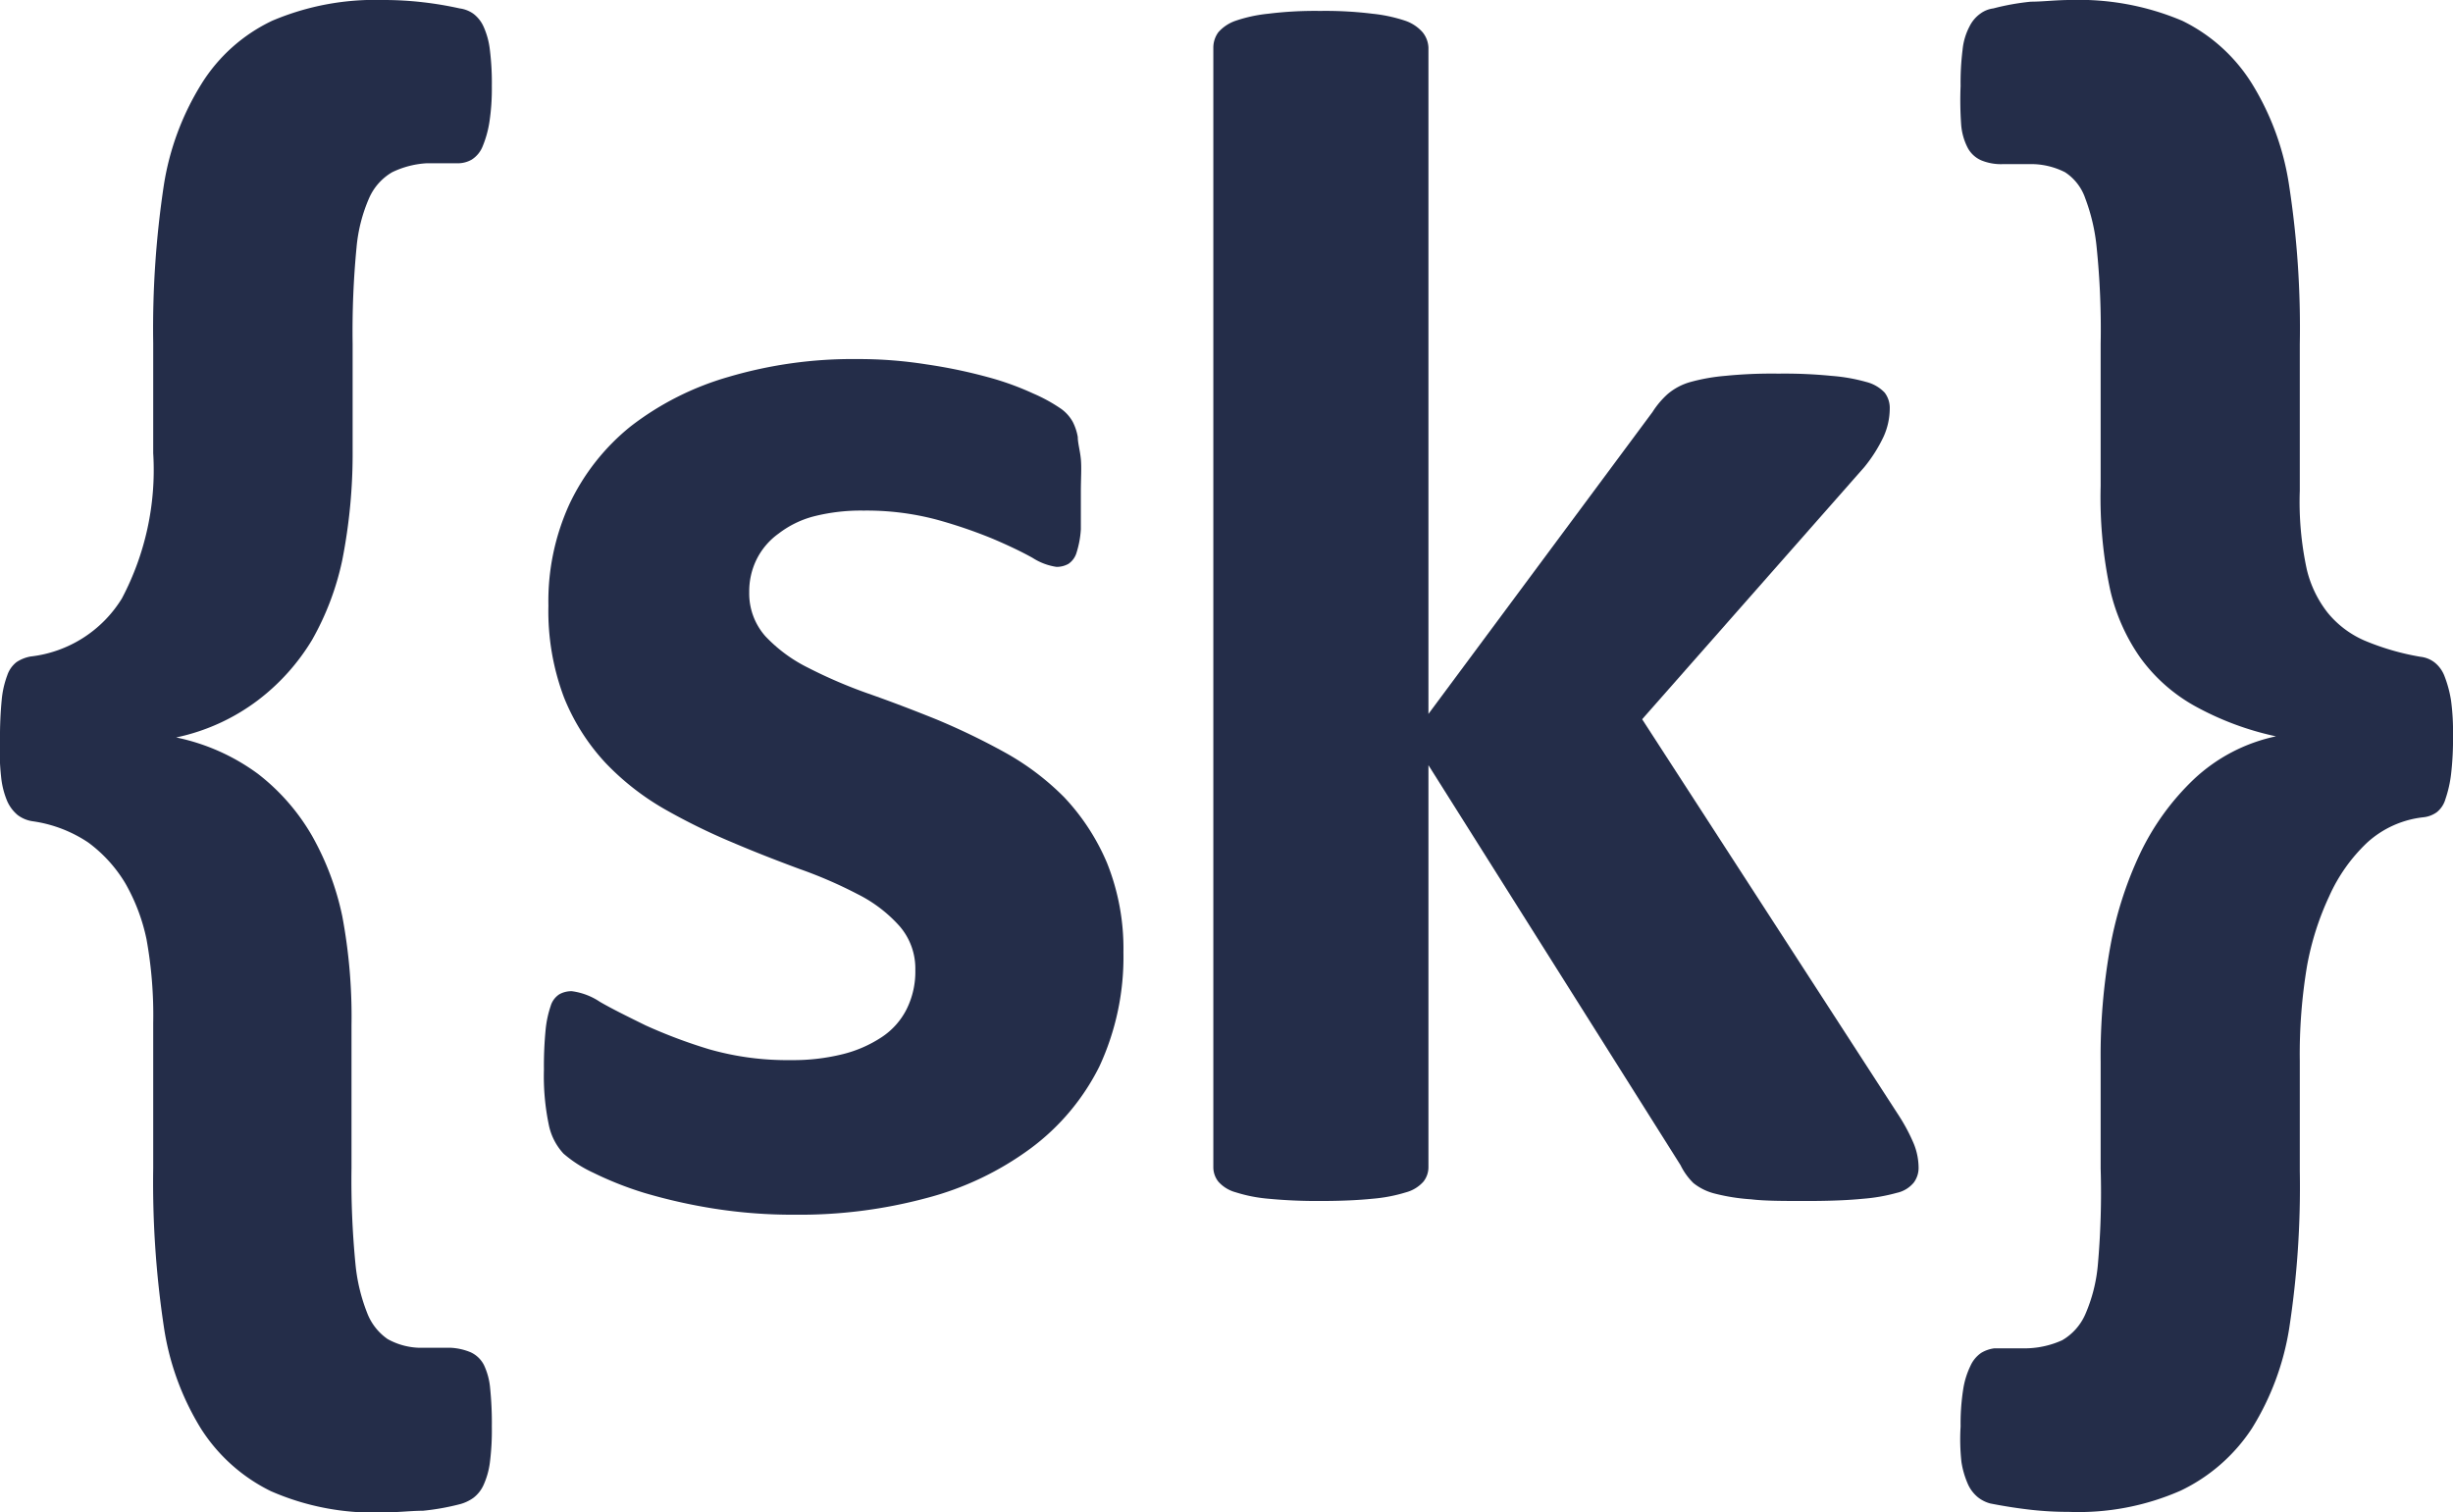 <svg xmlns="http://www.w3.org/2000/svg" viewBox="0 0 87.58 54"><defs><style>.cls-1{fill:#242d49;}</style></defs><g id="Layer_2" data-name="Layer 2"><g id="Layer_1-2" data-name="Layer 1"><path class="cls-1" d="M17.56,50.93a9,9,0,0,1-.07,1.29,2.81,2.81,0,0,1-.23.81,1.19,1.19,0,0,1-.36.45,1.49,1.49,0,0,1-.46.22,8.62,8.62,0,0,1-1.34.24c-.42,0-.9.06-1.43.06a9.14,9.14,0,0,1-4-.76A6.18,6.18,0,0,1,7.17,51a9.6,9.6,0,0,1-1.32-3.63,34.65,34.65,0,0,1-.38-5.66V36.53a15.2,15.2,0,0,0-.24-3,6.81,6.81,0,0,0-.76-2,5,5,0,0,0-1.32-1.45,4.76,4.76,0,0,0-2-.76,1.17,1.17,0,0,1-.52-.22,1.37,1.37,0,0,1-.37-.49,3,3,0,0,1-.22-.87A8.46,8.46,0,0,1,0,26.38,13.54,13.54,0,0,1,.06,25a3.37,3.37,0,0,1,.2-.89,1,1,0,0,1,.33-.47,1.34,1.34,0,0,1,.5-.2,4.41,4.41,0,0,0,3.26-2.07,9.81,9.81,0,0,0,1.12-5.19V12.25a34.29,34.29,0,0,1,.38-5.64A9.67,9.67,0,0,1,7.19,3,6,6,0,0,1,9.72.74,9.38,9.38,0,0,1,13.67,0,12.17,12.17,0,0,1,15.1.08,12.79,12.79,0,0,1,16.41.3a1.09,1.09,0,0,1,.49.19,1.19,1.19,0,0,1,.36.45,2.77,2.77,0,0,1,.23.84,9.43,9.43,0,0,1,.07,1.29,7.89,7.89,0,0,1-.09,1.31,3.79,3.79,0,0,1-.24.85,1,1,0,0,1-.39.47,1,1,0,0,1-.49.13l-1.13,0A3.25,3.25,0,0,0,14,6.15a2,2,0,0,0-.82.92,5.66,5.66,0,0,0-.45,1.76,31.28,31.28,0,0,0-.14,3.45v3.77A19.64,19.64,0,0,1,12.22,20a9.91,9.91,0,0,1-1.08,2.85A7.66,7.66,0,0,1,9.21,25a7.35,7.35,0,0,1-2.92,1.33,7.46,7.46,0,0,1,2.92,1.3,7.57,7.57,0,0,1,1.93,2.21,10,10,0,0,1,1.08,2.87,19.38,19.38,0,0,1,.33,3.89v5.1a30.9,30.9,0,0,0,.14,3.42,6.4,6.4,0,0,0,.42,1.76,2,2,0,0,0,.73.93,2.46,2.46,0,0,0,1.11.31h1.13a2.12,2.12,0,0,1,.72.16,1,1,0,0,1,.48.46,2.43,2.43,0,0,1,.22.83A12.12,12.12,0,0,1,17.56,50.93Z"/><path class="cls-1" d="M40.11,34a9.27,9.27,0,0,1-.86,4.08A8.19,8.19,0,0,1,36.8,41a10.9,10.9,0,0,1-3.74,1.78,17.44,17.44,0,0,1-4.68.59,18.05,18.05,0,0,1-2.9-.22A19.38,19.38,0,0,1,23,42.59a12.31,12.31,0,0,1-1.82-.72,4.52,4.52,0,0,1-1.06-.68,2.14,2.14,0,0,1-.52-1,8.52,8.52,0,0,1-.18-2,13.37,13.37,0,0,1,.06-1.42,3.78,3.78,0,0,1,.18-.85.75.75,0,0,1,.31-.42.88.88,0,0,1,.45-.11,2.35,2.35,0,0,1,1,.38c.43.25,1,.53,1.63.84a18.37,18.37,0,0,0,2.26.85,10.14,10.14,0,0,0,2.93.39,7.33,7.33,0,0,0,1.84-.21,4.47,4.47,0,0,0,1.4-.61,2.59,2.59,0,0,0,.89-1,3,3,0,0,0,.31-1.4,2.31,2.31,0,0,0-.56-1.56,5,5,0,0,0-1.49-1.14,15.94,15.94,0,0,0-2.1-.91c-.78-.29-1.58-.6-2.4-.95a22.22,22.22,0,0,1-2.4-1.18,9.29,9.29,0,0,1-2.1-1.64,7.56,7.56,0,0,1-1.49-2.34,8.72,8.72,0,0,1-.56-3.28A8.33,8.33,0,0,1,20.33,18a7.87,7.87,0,0,1,2.19-2.78A10.4,10.4,0,0,1,26,13.46a15.64,15.64,0,0,1,4.6-.64,15.48,15.48,0,0,1,2.48.19,18.33,18.33,0,0,1,2.17.45,10.15,10.15,0,0,1,1.64.59,5.78,5.78,0,0,1,1,.55,1.43,1.43,0,0,1,.41.46,1.9,1.9,0,0,1,.18.54c0,.22.08.48.11.79s0,.71,0,1.17,0,1,0,1.34a3.45,3.45,0,0,1-.15.82.74.74,0,0,1-.29.41.86.86,0,0,1-.43.11,2.16,2.16,0,0,1-.85-.32q-.57-.32-1.44-.69a17.39,17.39,0,0,0-2-.68,9.74,9.74,0,0,0-2.6-.32,6.82,6.82,0,0,0-1.79.21,3.51,3.51,0,0,0-1.24.61A2.5,2.5,0,0,0,27,20a2.57,2.57,0,0,0-.25,1.14,2.3,2.3,0,0,0,.58,1.58,5.36,5.36,0,0,0,1.52,1.12,17.39,17.39,0,0,0,2.14.92c.8.28,1.61.59,2.43.92a24.56,24.56,0,0,1,2.43,1.17A9.35,9.35,0,0,1,38,28.47a7.89,7.89,0,0,1,1.52,2.33A8.2,8.2,0,0,1,40.11,34Z"/><path class="cls-1" d="M68.5,41.69a.88.88,0,0,1-.17.53,1.08,1.08,0,0,1-.61.37,6.31,6.31,0,0,1-1.2.21c-.5.05-1.16.08-2,.08s-1.51,0-2-.06a7,7,0,0,1-1.28-.2,2,2,0,0,1-.78-.38A2.33,2.33,0,0,1,60,41.6L51,27.32V41.66a.83.83,0,0,1-.18.53,1.27,1.27,0,0,1-.62.38A5.61,5.61,0,0,1,49,42.8c-.49.05-1.11.08-1.86.08a18.49,18.49,0,0,1-1.85-.08,5.35,5.35,0,0,1-1.17-.23,1.27,1.27,0,0,1-.62-.38.83.83,0,0,1-.18-.53V1.7a.93.93,0,0,1,.18-.55,1.45,1.45,0,0,1,.62-.41A5.21,5.21,0,0,1,45.28.49a13.5,13.5,0,0,1,1.85-.1A13.66,13.66,0,0,1,49,.49a5.47,5.47,0,0,1,1.17.25,1.45,1.45,0,0,1,.62.41A.93.93,0,0,1,51,1.7V25.49l8-10.78a3.1,3.1,0,0,1,.54-.64,2.15,2.15,0,0,1,.81-.43,6.81,6.81,0,0,1,1.24-.22,16.73,16.73,0,0,1,1.9-.08,17.07,17.07,0,0,1,1.9.08,6.34,6.34,0,0,1,1.25.22,1.36,1.36,0,0,1,.65.38.9.9,0,0,1,.18.57,2.45,2.45,0,0,1-.22,1,5.26,5.26,0,0,1-.69,1.09l-7.93,9L67.8,39.84a6.45,6.45,0,0,1,.53,1A2.3,2.3,0,0,1,68.5,41.69Z"/><path class="cls-1" d="M87.58,26.26a10.65,10.65,0,0,1-.07,1.39,4.3,4.3,0,0,1-.2.88A.92.92,0,0,1,87,29a1,1,0,0,1-.48.18,3.55,3.55,0,0,0-2,.9A6,6,0,0,0,83.16,32a10.15,10.15,0,0,0-.79,2.48,19,19,0,0,0-.26,3.4v3.92a33.22,33.22,0,0,1-.38,5.64A9.61,9.61,0,0,1,80.4,51a6.27,6.27,0,0,1-2.54,2.22,9.06,9.06,0,0,1-4,.76,11.89,11.89,0,0,1-1.4-.08c-.43-.05-.89-.12-1.4-.22a1.22,1.22,0,0,1-.44-.22,1.28,1.28,0,0,1-.35-.45,3.14,3.14,0,0,1-.24-.81A7.47,7.47,0,0,1,70,50.93a7.89,7.89,0,0,1,.09-1.31,2.94,2.94,0,0,1,.26-.85,1.11,1.11,0,0,1,.39-.47,1.2,1.2,0,0,1,.47-.16h1.16a3.25,3.25,0,0,0,1.26-.29,2,2,0,0,0,.82-.92,5.66,5.66,0,0,0,.45-1.77A29.07,29.07,0,0,0,75,41.72v-3.8a22,22,0,0,1,.34-4.1,13.37,13.37,0,0,1,1.06-3.33,9,9,0,0,1,1.93-2.67,6.13,6.13,0,0,1,2.93-1.53,10.54,10.54,0,0,1-2.93-1.1,6,6,0,0,1-1.93-1.73,6.89,6.89,0,0,1-1.06-2.4A15.85,15.85,0,0,1,75,17.35V12.28a28.58,28.58,0,0,0-.14-3.42,6.8,6.8,0,0,0-.41-1.78,1.81,1.81,0,0,0-.72-.93,2.68,2.68,0,0,0-1.13-.29l-1.09,0a1.85,1.85,0,0,1-.76-.13,1,1,0,0,1-.49-.44,2.15,2.15,0,0,1-.24-.84A12.32,12.32,0,0,1,70,3.07a9.43,9.43,0,0,1,.07-1.29,2.26,2.26,0,0,1,.25-.84,1.23,1.23,0,0,1,.38-.45A1,1,0,0,1,71.17.3,8.62,8.62,0,0,1,72.51.06c.42,0,.89-.06,1.4-.06a9.46,9.46,0,0,1,4,.74A6.06,6.06,0,0,1,80.41,3a9.6,9.6,0,0,1,1.32,3.63,33.45,33.45,0,0,1,.38,5.67v5.22a11.4,11.4,0,0,0,.25,2.81,4,4,0,0,0,.74,1.54,3.49,3.49,0,0,0,1.32,1,9,9,0,0,0,2,.58,1,1,0,0,1,.5.2,1.14,1.14,0,0,1,.36.5,4.19,4.19,0,0,1,.23.86A8.24,8.24,0,0,1,87.58,26.26Z"/></g></g>
</svg>